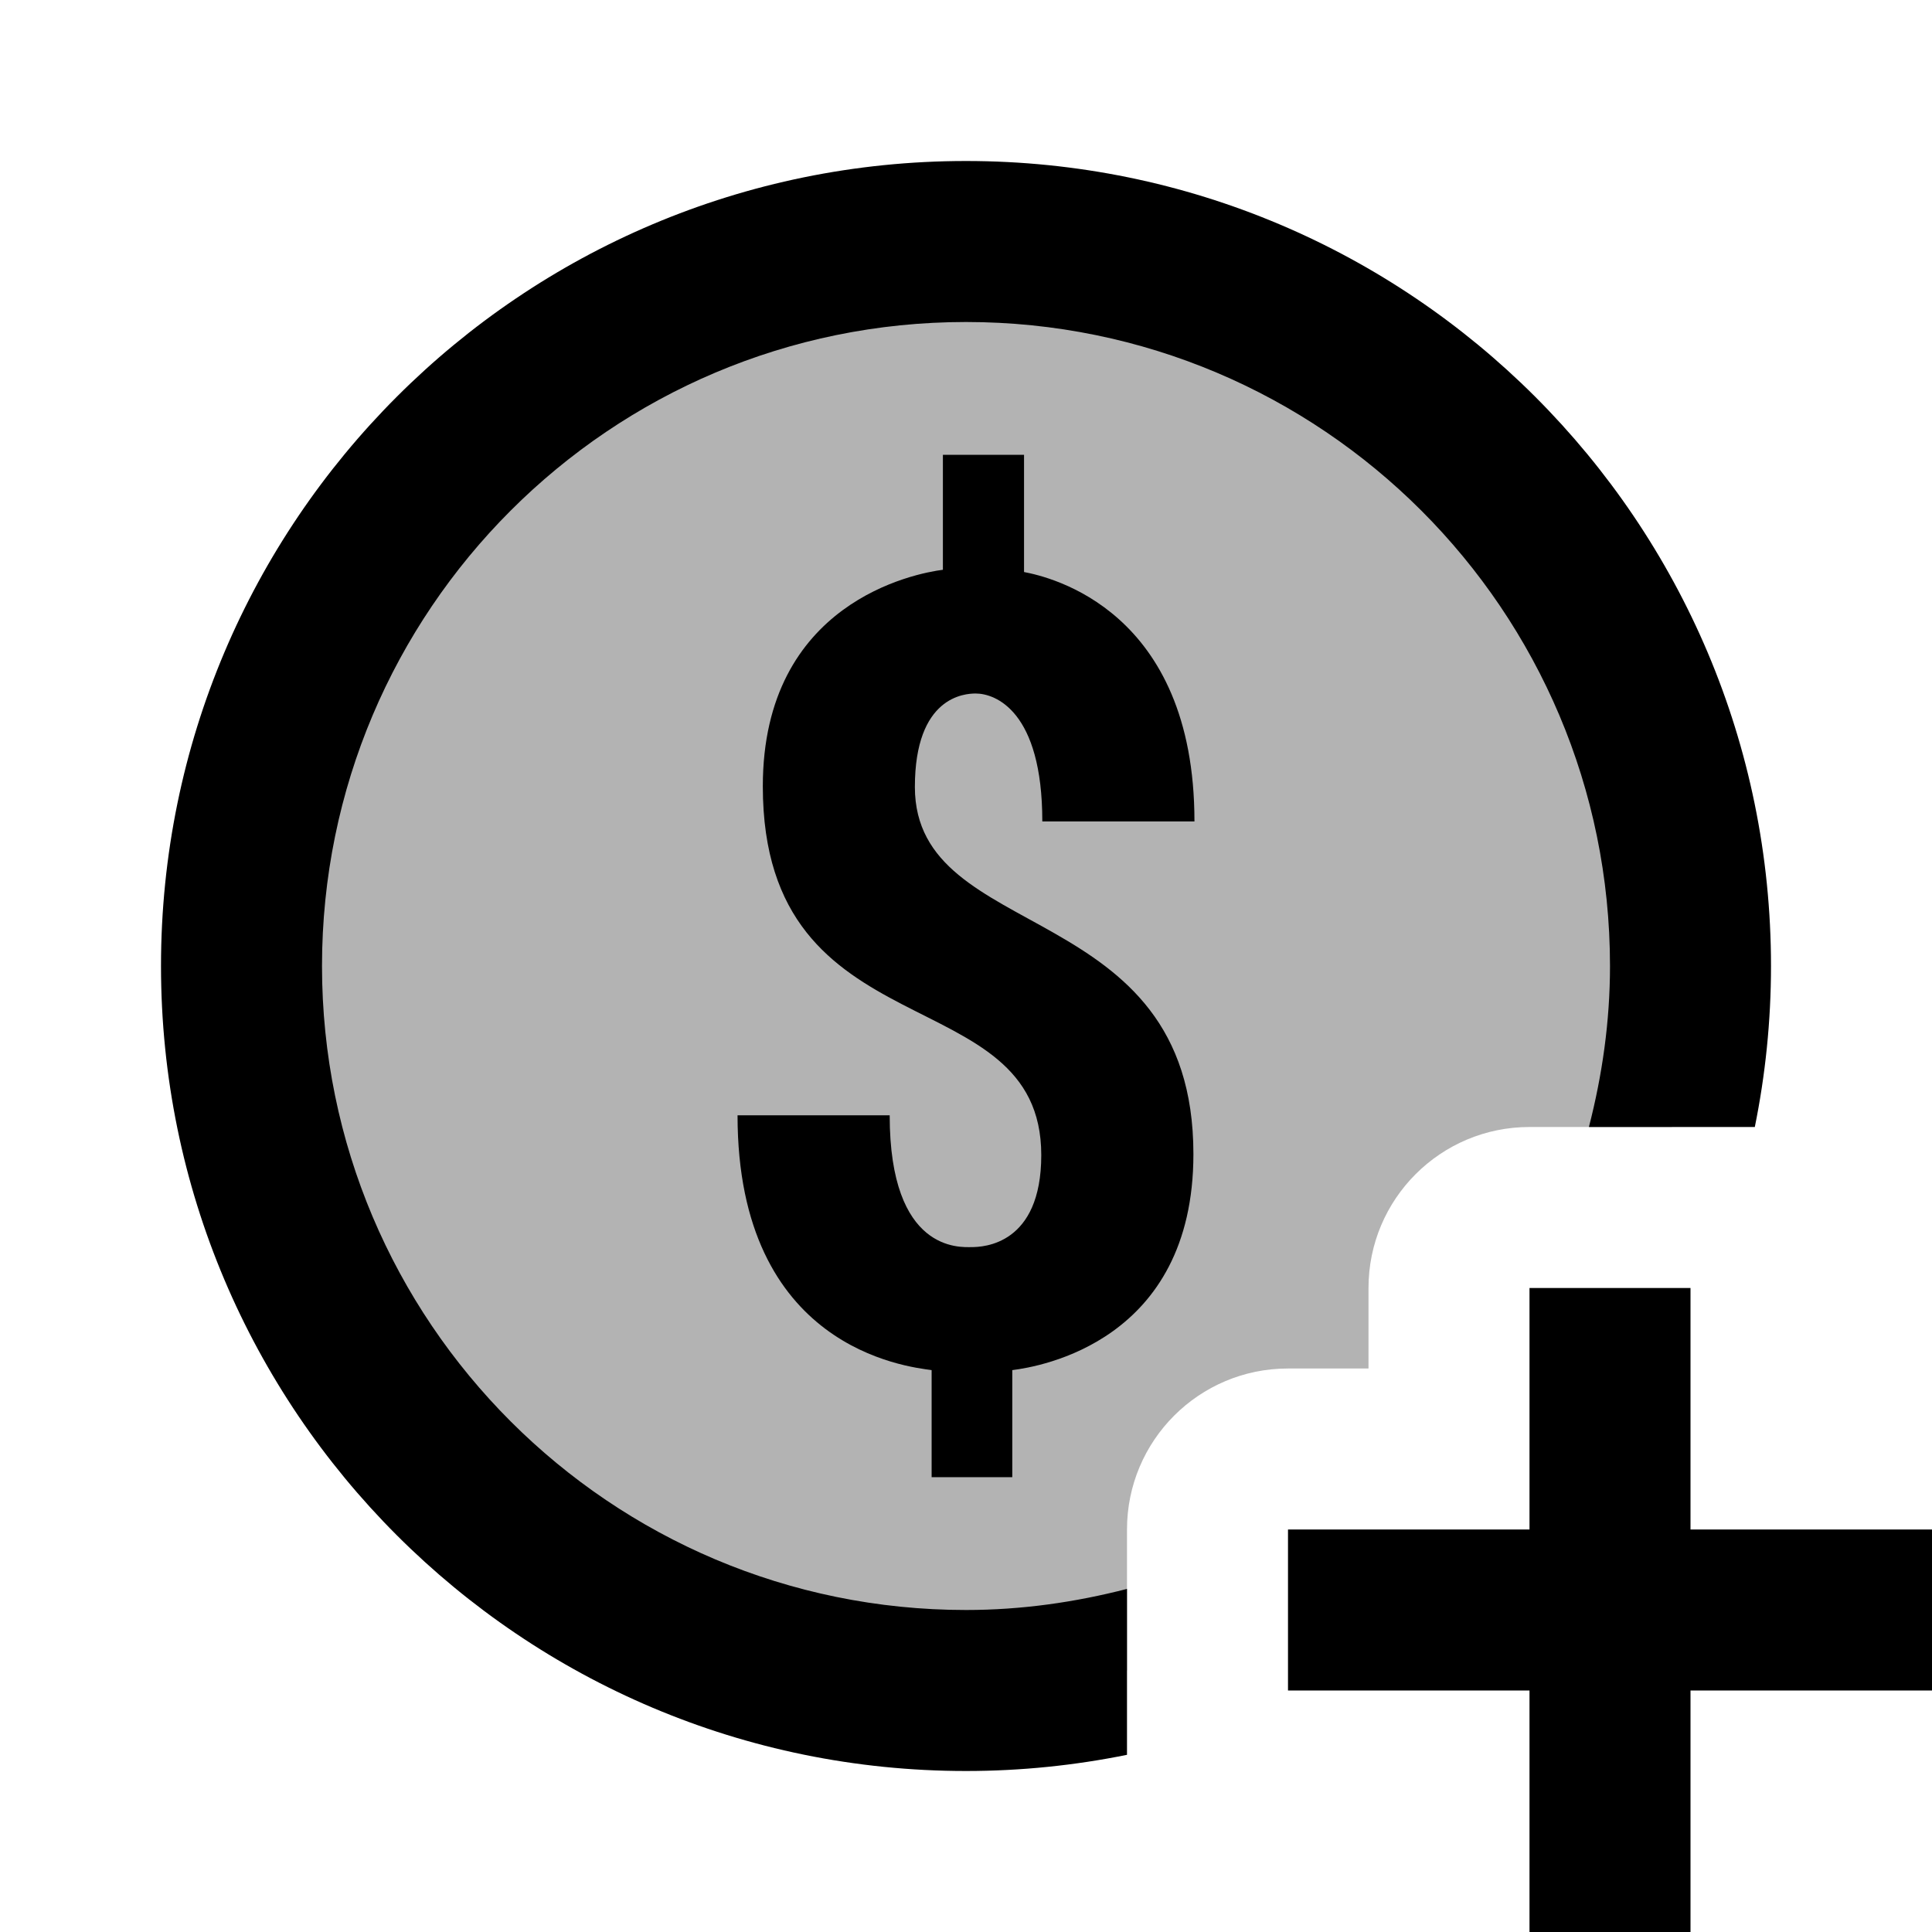 <svg xmlns="http://www.w3.org/2000/svg" viewBox="0 0 24 24" width="100px" height="100px"><path d="M24,21h-3v3h-2v-3h-3v-2h3v-3h2v3h3V21z"/><path d="M14,19.738C13.36,19.903,12.692,20,12,20c-4.418,0-8-3.582-8-8c0-4.418,3.582-8,8-8s8,3.582,8,8 c0,0.692-0.097,1.36-0.262,2h2.061C21.93,13.354,22,12.685,22,12c0-5.523-4.477-10-10-10S2,6.477,2,12s4.477,10,10,10 c0.685,0,1.354-0.07,2-0.201V19.738z"/><path d="M12.575,18.35v-1.33c0.338-0.042,2.25-0.356,2.25-2.684c0-3.206-3.459-2.593-3.46-4.559c0-1.127,0.621-1.162,0.755-1.162 c0.245,0,0.828,0.216,0.828,1.589h1.89c0-2.627-1.796-3.037-2.117-3.098V5.65h-1.008v1.428c-0.339,0.043-2.237,0.4-2.237,2.69 c0,3.341,3.459,2.352,3.459,4.581c0,1.116-0.721,1.143-0.868,1.143c-0.134,0-1.015,0.071-1.015-1.637h-1.89 c0,2.892,2.099,3.122,2.411,3.165v1.33H12.575z"/><path d="M16,17h1v-1c0-1.105,0.895-2,2-2h1.769c0.404-1.778,0.336-3.734-0.675-5.813 c-1.357-2.794-4.046-4.817-7.135-5.137C7.558,2.491,3,6.713,3,12c0,4.971,4.029,9,9,9c0.691,0,1.354-0.101,2-0.249V19 C14,17.895,14.895,17,16,17z" opacity=".3"/></svg>